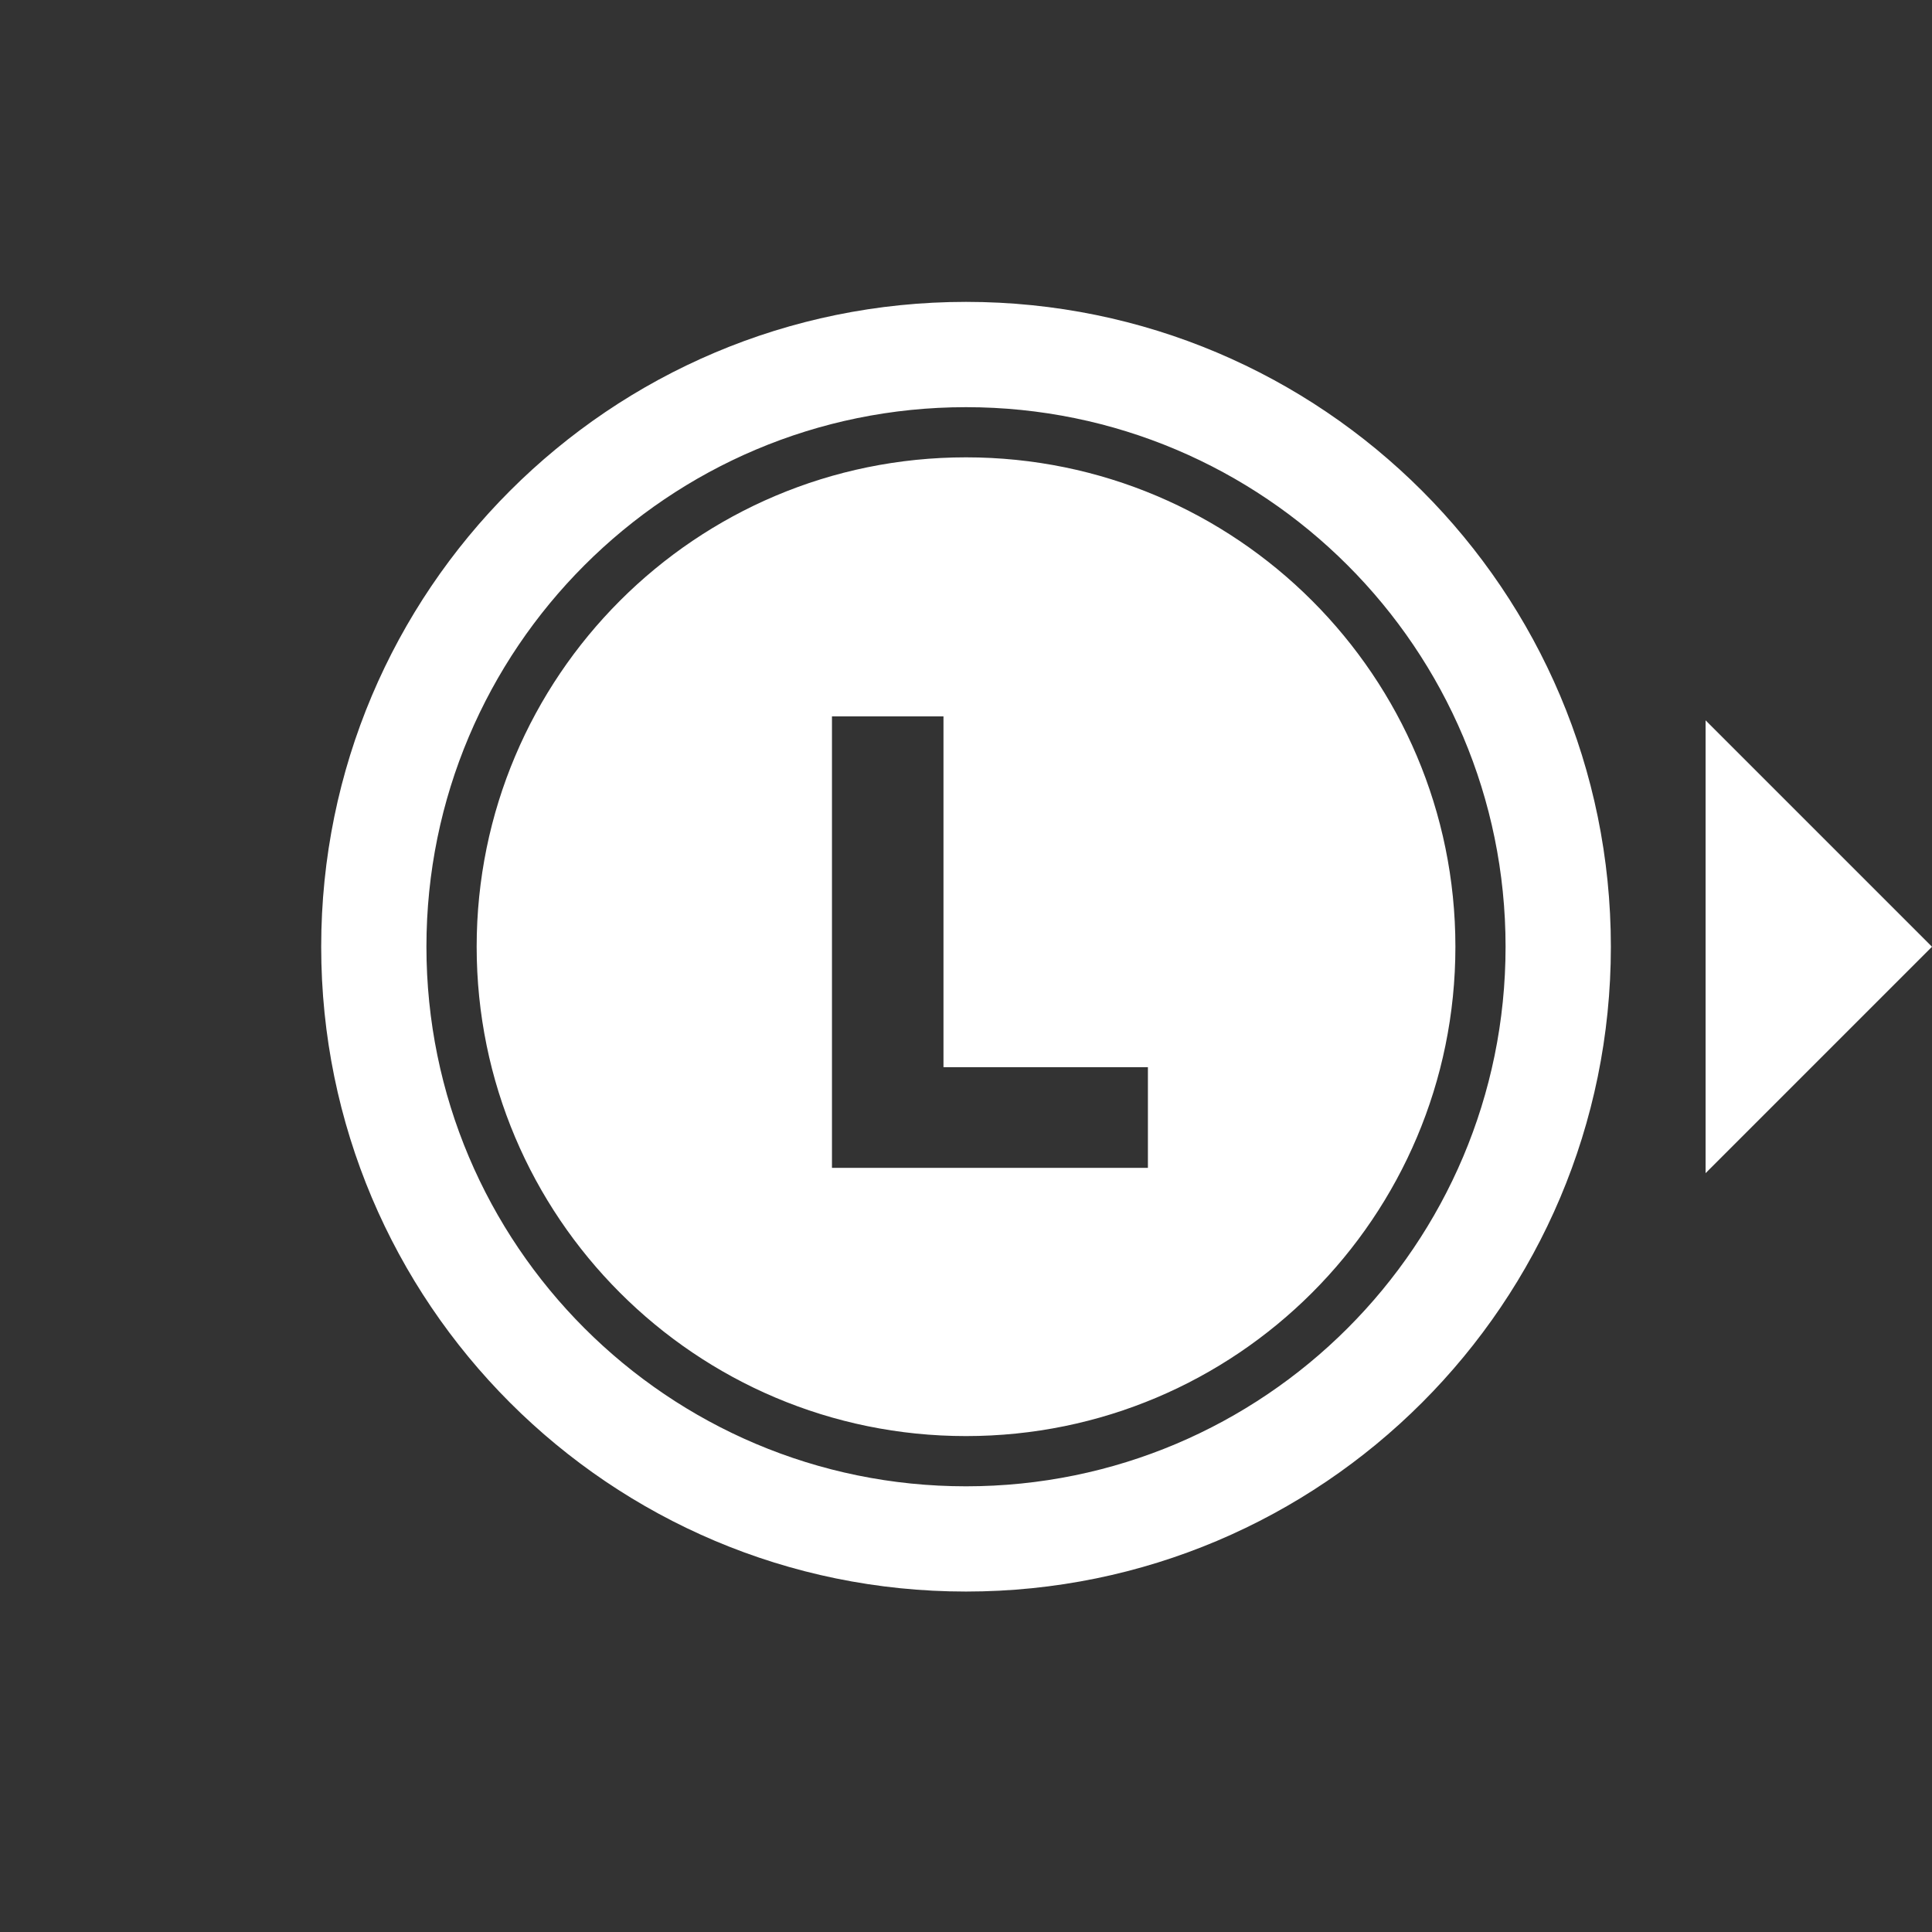 <svg width="32" height="32" viewBox="0 0 32 32" fill="none" xmlns="http://www.w3.org/2000/svg">
<rect x="0" y="0" width="32" height="32" fill="#333333" stroke="none"/>
<g clip-path="url(#clip0_3727_33484)">
<path fill-rule="evenodd" clip-rule="evenodd" d="M16 26.361C21.899 26.361 26.681 21.579 26.681 15.681C26.681 9.782 21.899 5 16 5C10.101 5 5.32 9.782 5.32 15.681C5.32 21.579 10.101 26.361 16 26.361ZM13.78 19.343H19.013V17.676H15.627V11.866H13.78V19.343ZM16 23.786C20.477 23.786 24.106 20.157 24.106 15.681C24.106 11.204 20.477 7.575 16 7.575C11.524 7.575 7.895 11.204 7.895 15.681C7.895 20.157 11.524 23.786 16 23.786ZM16 24.618C20.936 24.618 24.937 20.616 24.937 15.681C24.937 10.745 20.936 6.744 16 6.744C11.065 6.744 7.063 10.745 7.063 15.681C7.063 20.616 11.065 24.618 16 24.618ZM32 15.681L28.25 11.931V19.431L32 15.681Z" fill="white"/>
</g>
<defs>
<clipPath id="clip0_3727_33484">
<rect width="32" height="32" fill="white"/>
</clipPath>
</defs>
</svg>
